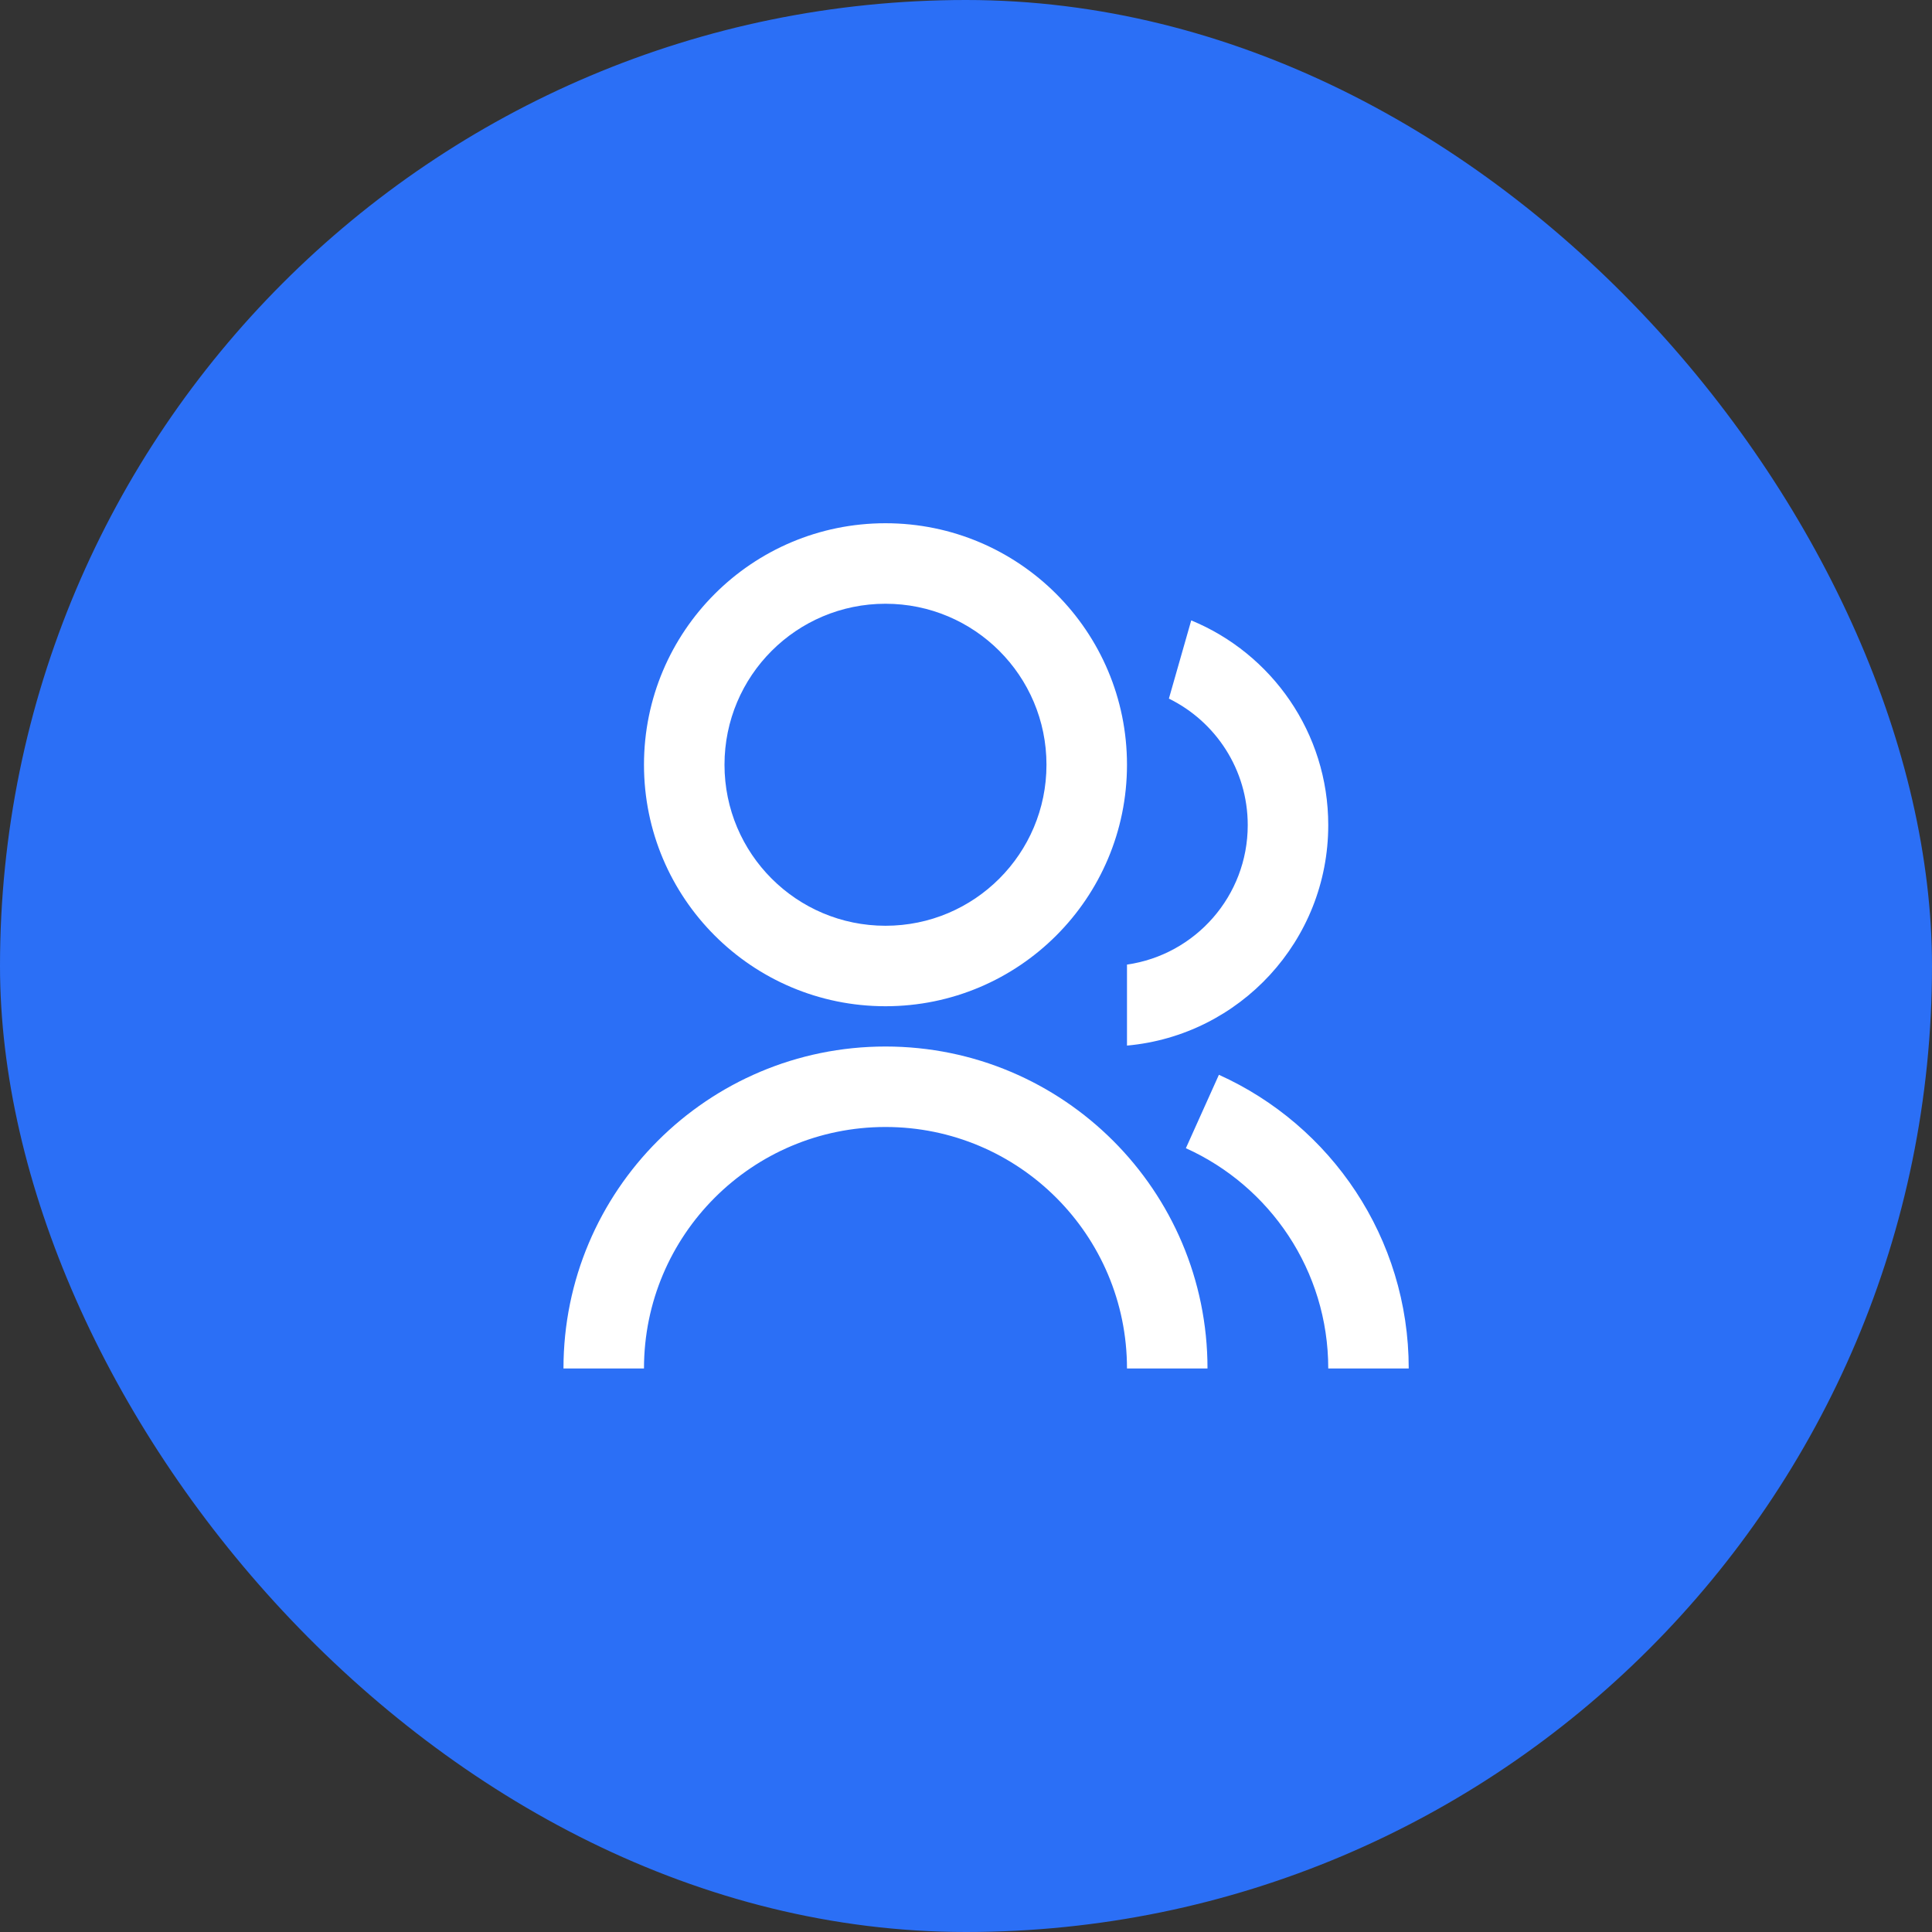 <svg width="52" height="52" viewBox="0 0 52 52" fill="none" xmlns="http://www.w3.org/2000/svg">
<rect x="0" y="0" width="52" height="52" fill="#333333" stroke="none"/>
<rect width="52" height="52" rx="26" fill="#2B6FF6"/>
<path d="M15.166 36.833C15.166 32.047 19.047 28.167 23.833 28.167C28.62 28.167 32.5 32.047 32.5 36.833H30.333C30.333 33.243 27.423 30.333 23.833 30.333C20.243 30.333 17.333 33.243 17.333 36.833H15.166ZM23.833 27.083C20.242 27.083 17.333 24.174 17.333 20.583C17.333 16.992 20.242 14.083 23.833 14.083C27.424 14.083 30.333 16.992 30.333 20.583C30.333 24.174 27.424 27.083 23.833 27.083ZM23.833 24.917C26.227 24.917 28.166 22.977 28.166 20.583C28.166 18.189 26.227 16.25 23.833 16.25C21.439 16.25 19.5 18.189 19.5 20.583C19.5 22.977 21.439 24.917 23.833 24.917ZM32.807 28.928C35.82 30.286 37.916 33.315 37.916 36.833H35.75C35.75 34.194 34.177 31.923 31.918 30.904L32.807 28.928ZM32.062 16.698C34.227 17.59 35.75 19.721 35.75 22.208C35.75 25.318 33.371 27.869 30.333 28.142V25.962C32.171 25.699 33.583 24.119 33.583 22.208C33.583 20.712 32.718 19.42 31.461 18.803L32.062 16.698Z" fill="white"/>
</svg>
